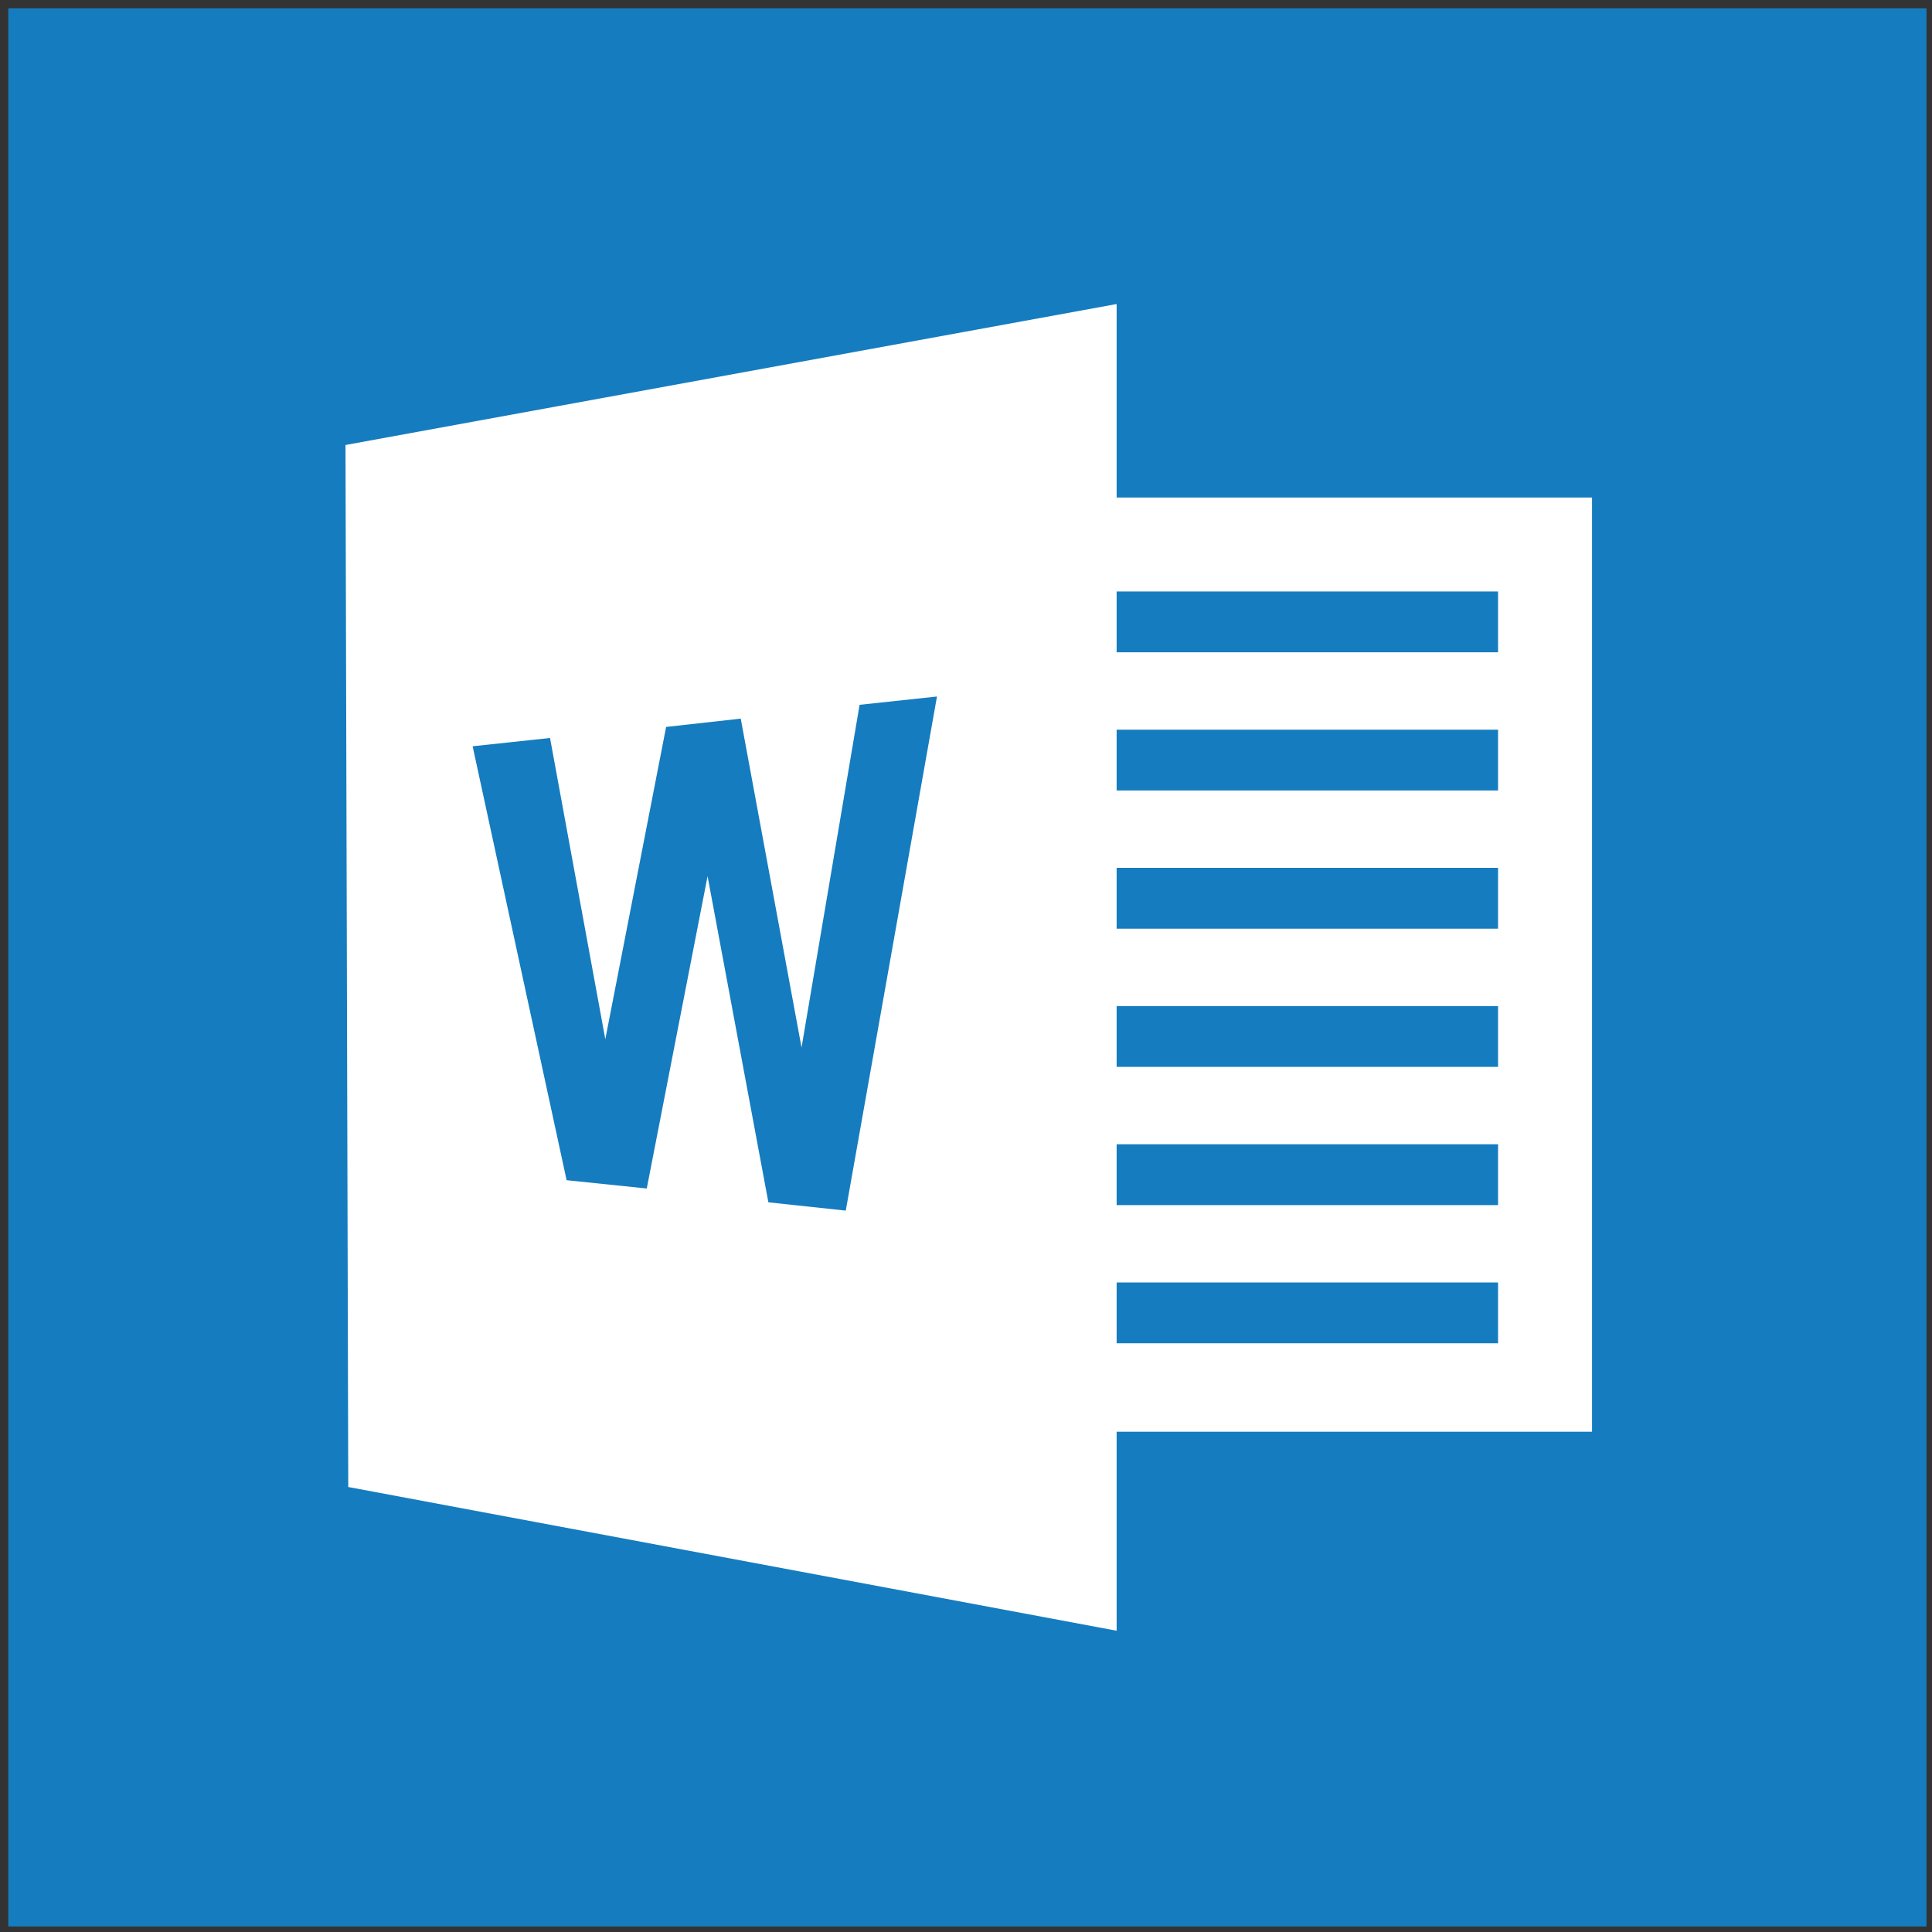 <?xml version="1.0" encoding="utf-8"?>
<!-- Generator: Adobe Illustrator 21.1.0, SVG Export Plug-In . SVG Version: 6.00 Build 0)  -->
<svg version="1.1" id="Layer_1" xmlns="http://www.w3.org/2000/svg" xmlns:xlink="http://www.w3.org/1999/xlink" x="0px" y="0px"
	 width="69.9px" height="69.9px" viewBox="0 0 69.9 69.9" style="enable-background:new 0 0 69.9 69.9;" xml:space="preserve">
<rect x="0" y="0" width="69.9" height="69.9" fill="#333333" stroke="none"/>
<style type="text/css">
	.st0{fill:#157CBF;}
	.st1{fill:#FFFFFF;}
</style>
<g>
	<rect x="0.3" y="0.3" class="st0" width="69.4" height="69.4"/>
	<path class="st1" d="M57.5,18H40.4v-7l-27.9,5.1l0.1,37.7L40.4,59v-7.2h17.2V18z M30.6,43.8l-2.8-0.3l-2.2-11.8l0,0l-2.2,11.3
		l-2.9-0.3l-3.4-15.7l2.8-0.3l2,10.9l0,0l2.2-11.3l2.7-0.3l2.2,11.9l0,0l2.1-12.4l2.8-0.3L30.6,43.8z M54.2,48.6H40.4v-2.2h13.8
		V48.6z M54.2,43.6H40.4v-2.2h13.8V43.6z M54.2,38.6H40.4v-2.2h13.8V38.6z M54.2,33.6H40.4v-2.2h13.8V33.6z M54.2,28.6H40.4v-2.2
		h13.8V28.6z M54.2,23.6H40.4v-2.2h13.8V23.6z"/>
</g>
</svg>
